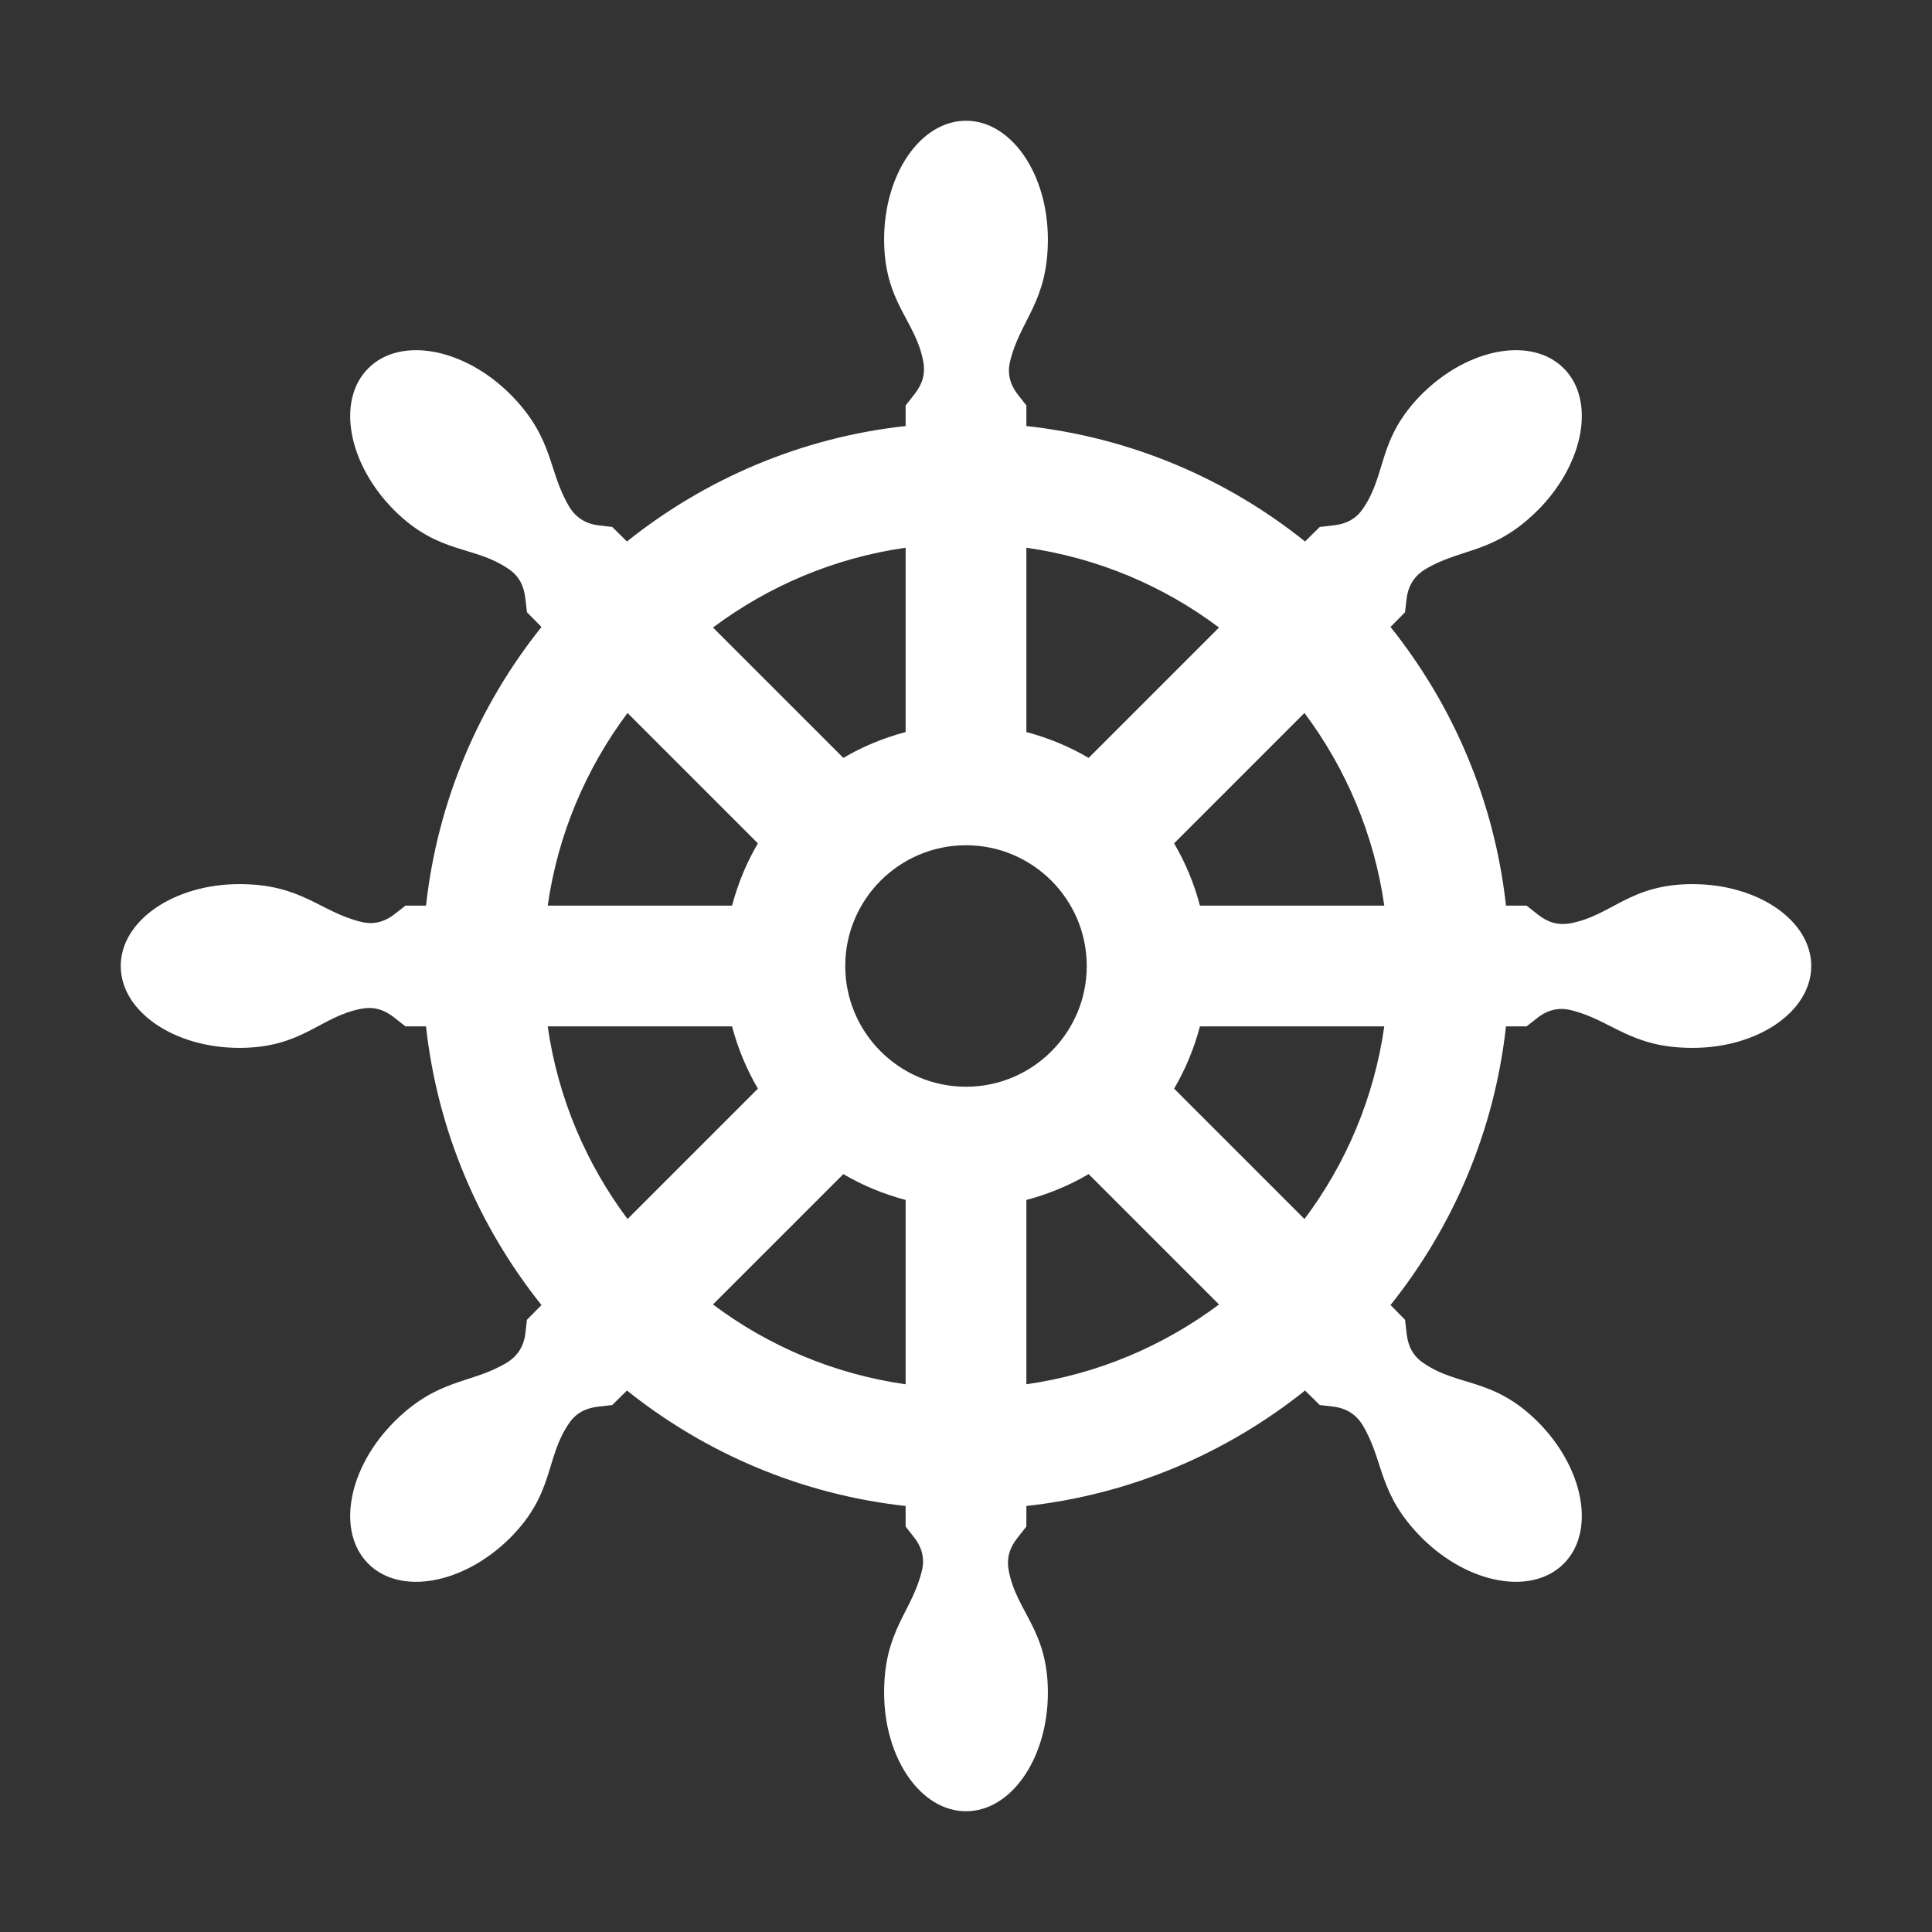 <?xml version="1.0" encoding="UTF-8"?>
<!DOCTYPE svg PUBLIC "-//W3C//DTD SVG 1.1//EN" "http://www.w3.org/Graphics/SVG/1.1/DTD/svg11.dtd">
<svg xmlns="http://www.w3.org/2000/svg" xml:space="preserve" width="1024px" height="1024px" shape-rendering="geometricPrecision" text-rendering="geometricPrecision" image-rendering="optimizeQuality" fill-rule="nonzero" clip-rule="evenodd" viewBox="0 0 10240 10240" xmlns:xlink="http://www.w3.org/1999/xlink">
	<rect x="0" y="0" width="10240" height="10240" fill="#333333" stroke="none"/>
	<title>ships_wheel icon</title>
	<desc>ships_wheel icon from the IconExperience.com O-Collection. Copyright by INCORS GmbH (www.incors.com).</desc>
	<path id="curve0" fill="#FFFFFF" d="M5440 2258c555,61 1063,280 1477,612l78 -77 77 -9c67,-8 117,-36 152,-88 128,-186 75,-369 312,-607 246,-245 582,-307 752,-137 170,170 108,506 -137,752 -236,235 -406,198 -598,314 -57,35 -90,87 -98,158l-8 69 -77 78c331,414 551,922 612,1477l109 0 61 48c53,42 108,57 170,46 222,-41 314,-208 649,-208 348,0 629,194 629,434 0,240 -281,434 -629,434 -332,0 -426,-147 -645,-200 -64,-16 -124,-2 -180,43l-55 43 -109 0c-61,555 -281,1063 -612,1477l77 78 9 77c8,67 36,117 88,152 186,128 369,75 607,312 245,246 307,582 137,752 -170,170 -506,108 -752,-137 -235,-236 -198,-406 -314,-598 -35,-57 -87,-90 -158,-98l-69 -8 -78 -77c-414,331 -922,551 -1477,612l0 109 -48 61c-42,53 -57,108 -46,170 41,222 208,314 208,649 0,348 -194,629 -434,629 -240,0 -434,-281 -434,-629 0,-332 147,-426 200,-645 16,-64 2,-124 -43,-180l-43 -55 0 -109c-555,-61 -1063,-281 -1477,-612l-78 77 -77 9c-67,8 -117,36 -152,88 -128,186 -75,369 -312,607 -246,245 -582,307 -752,137 -170,-170 -108,-506 137,-752 236,-235 406,-198 598,-314 57,-35 90,-87 98,-158l8 -69 77 -78c-331,-414 -551,-922 -612,-1477l-109 0 -61 -48c-53,-42 -108,-57 -170,-46 -222,41 -314,208 -649,208 -348,0 -629,-194 -629,-434 0,-240 281,-434 629,-434 332,0 426,147 645,200 64,16 124,2 180,-43l55 -43 109 0c61,-555 281,-1063 612,-1477l-77 -78 -9 -77c-8,-67 -36,-117 -88,-152 -186,-128 -369,-75 -607,-312 -245,-246 -307,-582 -137,-752 170,-170 506,-108 752,137 235,236 198,406 314,598 35,57 87,90 158,98l69 8 78 77c414,-331 922,-551 1477,-612l0 -109 48 -61c42,-53 57,-108 46,-170 -41,-222 -208,-314 -208,-649 0,-348 194,-629 434,-629 240,0 434,281 434,629 0,332 -147,426 -200,645 -16,64 -2,124 43,180l43 55 0 109zm-320 2222c-353,0 -640,287 -640,640 0,353 287,640 640,640 353,0 640,-287 640,-640 0,-353 -287,-640 -640,-640zm320 -600c117,31 228,77 330,137l691 -691c-293,-220 -642,-369 -1021,-423l0 977zm783 590c60,102 106,213 137,330l977 0c-54,-379 -204,-728 -423,-1021l-691 691zm137 970c-31,117 -77,228 -137,330l691 691c220,-293 369,-642 423,-1021l-977 0zm-590 783c-102,60 -213,106 -330,137l0 977c379,-54 728,-204 1021,-423l-691 -691zm-970 137c-117,-31 -228,-77 -330,-137l-691 691c293,220 642,369 1021,423l0 -977zm-783 -590c-60,-102 -106,-213 -137,-330l-977 0c54,379 204,728 423,1021l691 -691zm-137 -970c31,-117 77,-228 137,-330l-691 -691c-219,293 -369,642 -423,1021l977 0zm590 -783c102,-60 213,-106 330,-137l0 -977c-379,54 -728,204 -1021,423l691 691z"/>
</svg>
